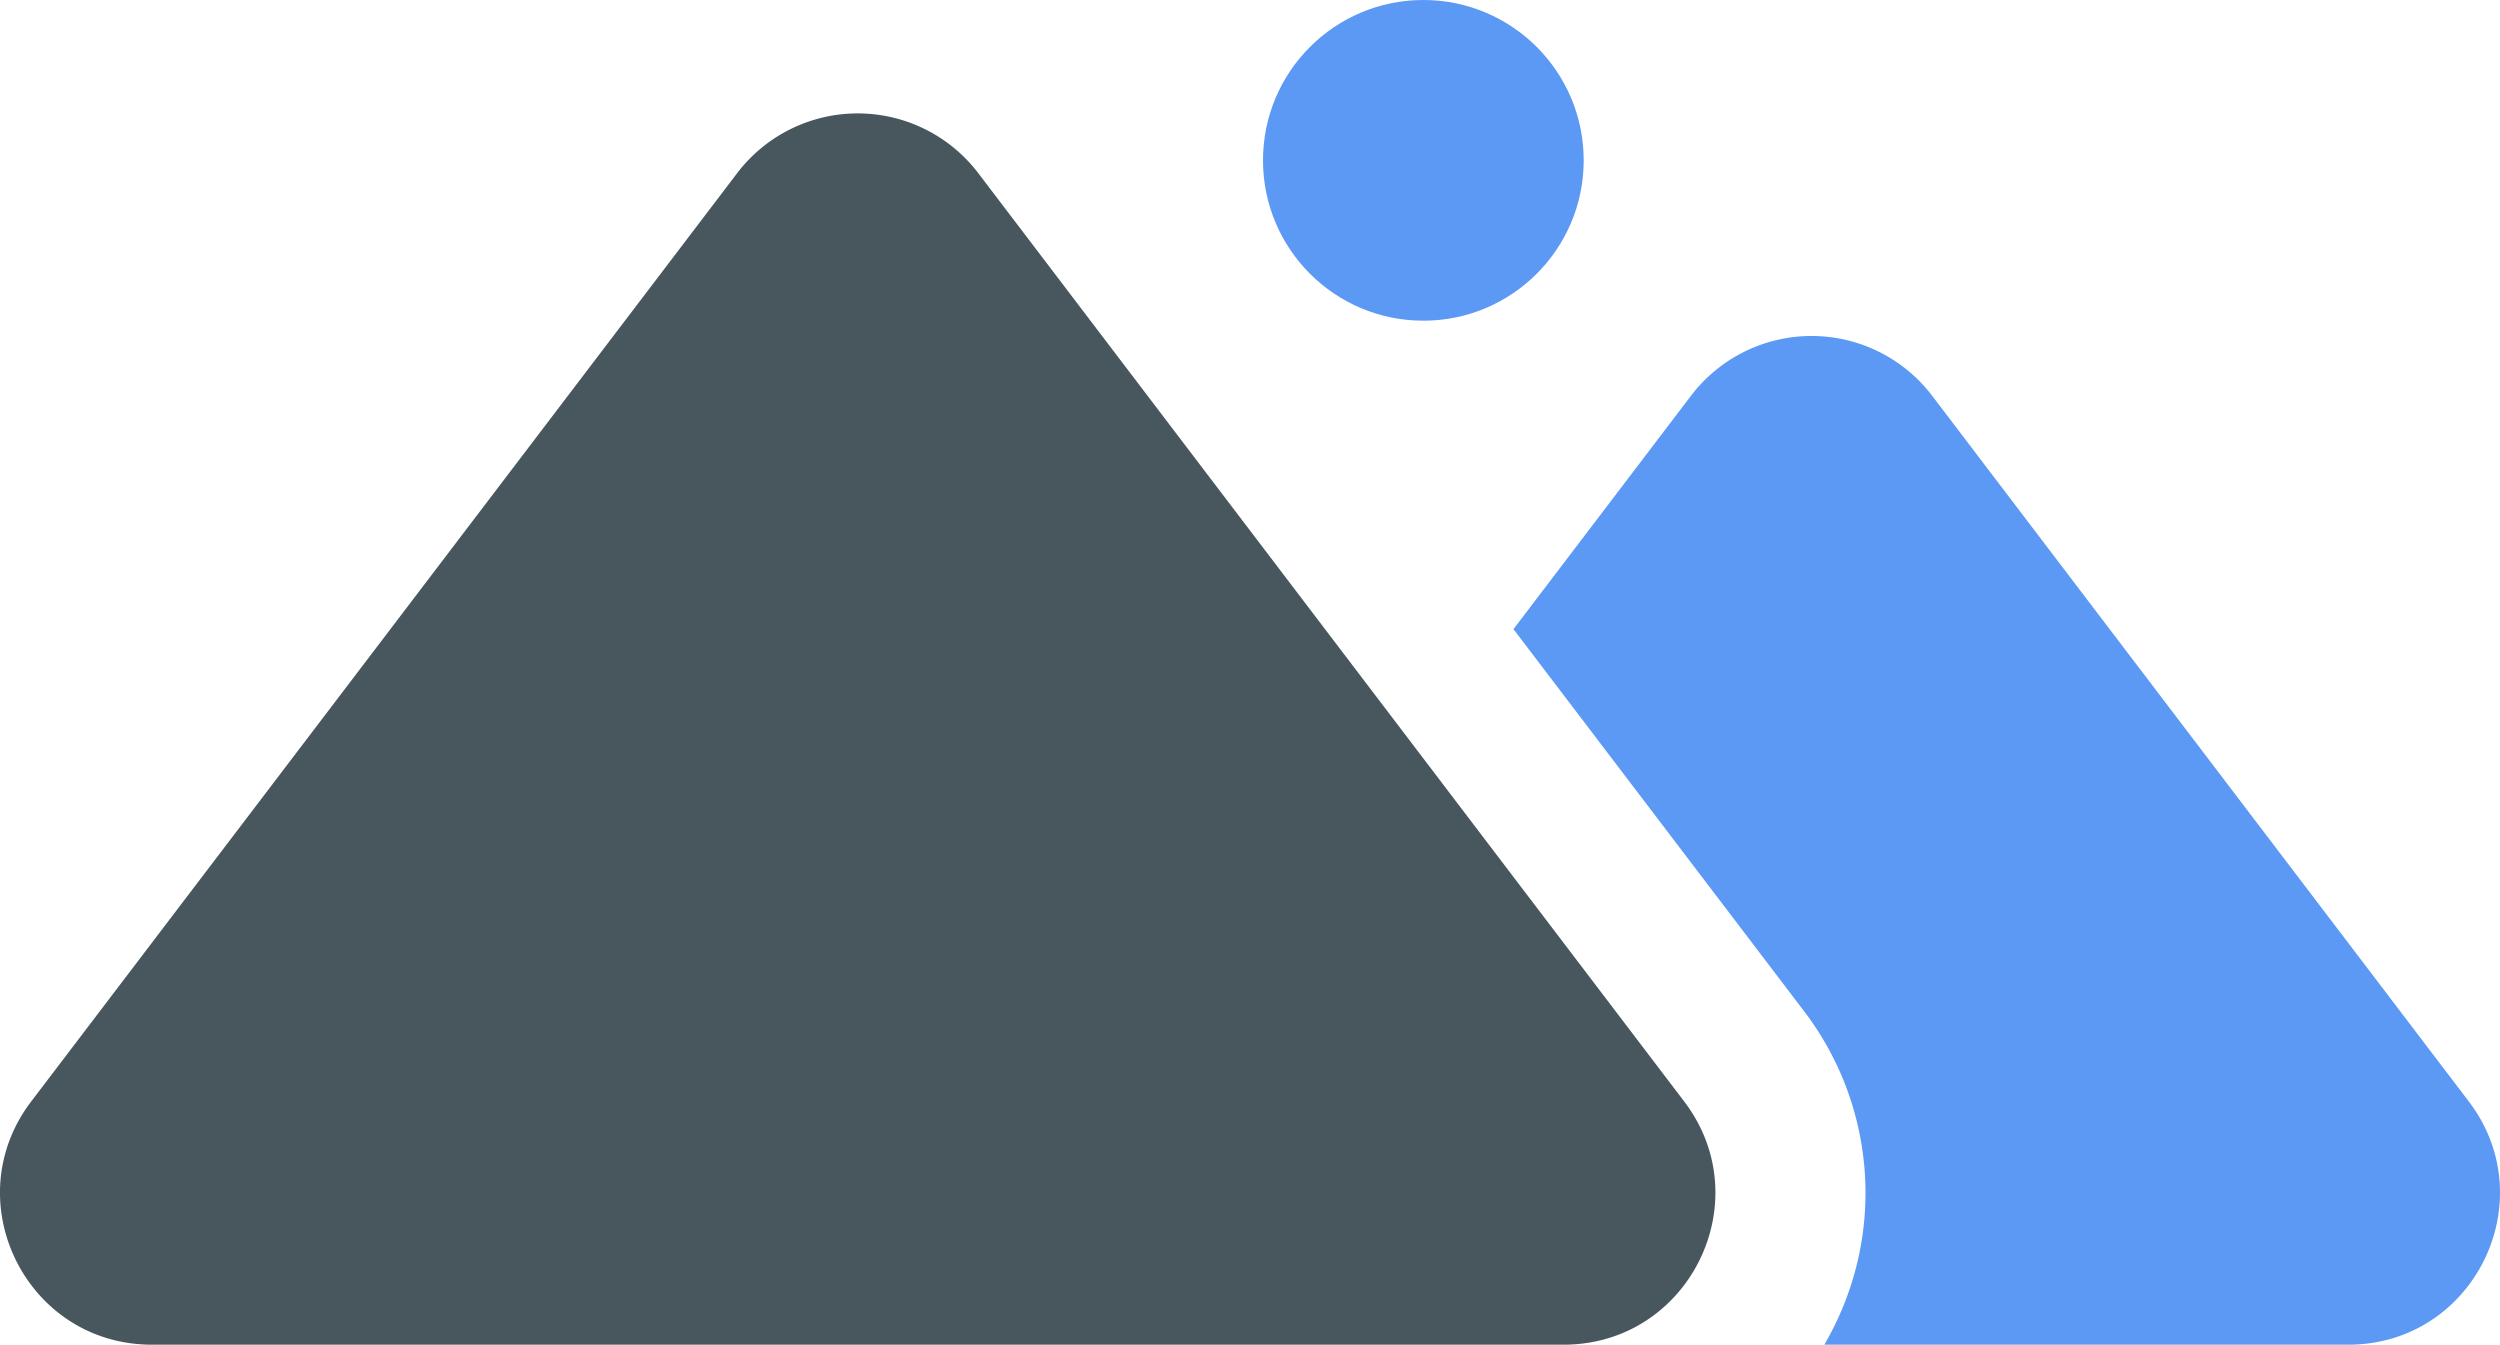 <svg xmlns="http://www.w3.org/2000/svg" viewBox="0 0 1000 537.88"><defs><style>.cls-1{fill:#48575e;}.cls-2{fill:#5b99f5;}</style></defs><title>Mountains</title><g id="Layer_2" data-name="Layer 2"><g id="Layer_26" data-name="Layer 26"><g id="Mountains"><path class="cls-1" d="M294.85,69.28,12.47,440.6c-30.34,39.89-1.88,97.27,48.24,97.27H625.46c50.12,0,78.57-57.38,48.23-97.27L391.32,69.28A60.6,60.6,0,0,0,294.85,69.28Z"/><path class="cls-2" d="M939.29,537.88H729.73q2-3.43,3.77-7a119.88,119.88,0,0,0-12-126.57L605.39,251.66l71-93.35a60.6,60.6,0,0,1,96.47,0L987.53,440.6C1017.87,480.49,989.41,537.88,939.29,537.88Z"/><circle class="cls-2" cx="569.34" cy="64.14" r="64.14"/></g></g></g></svg>